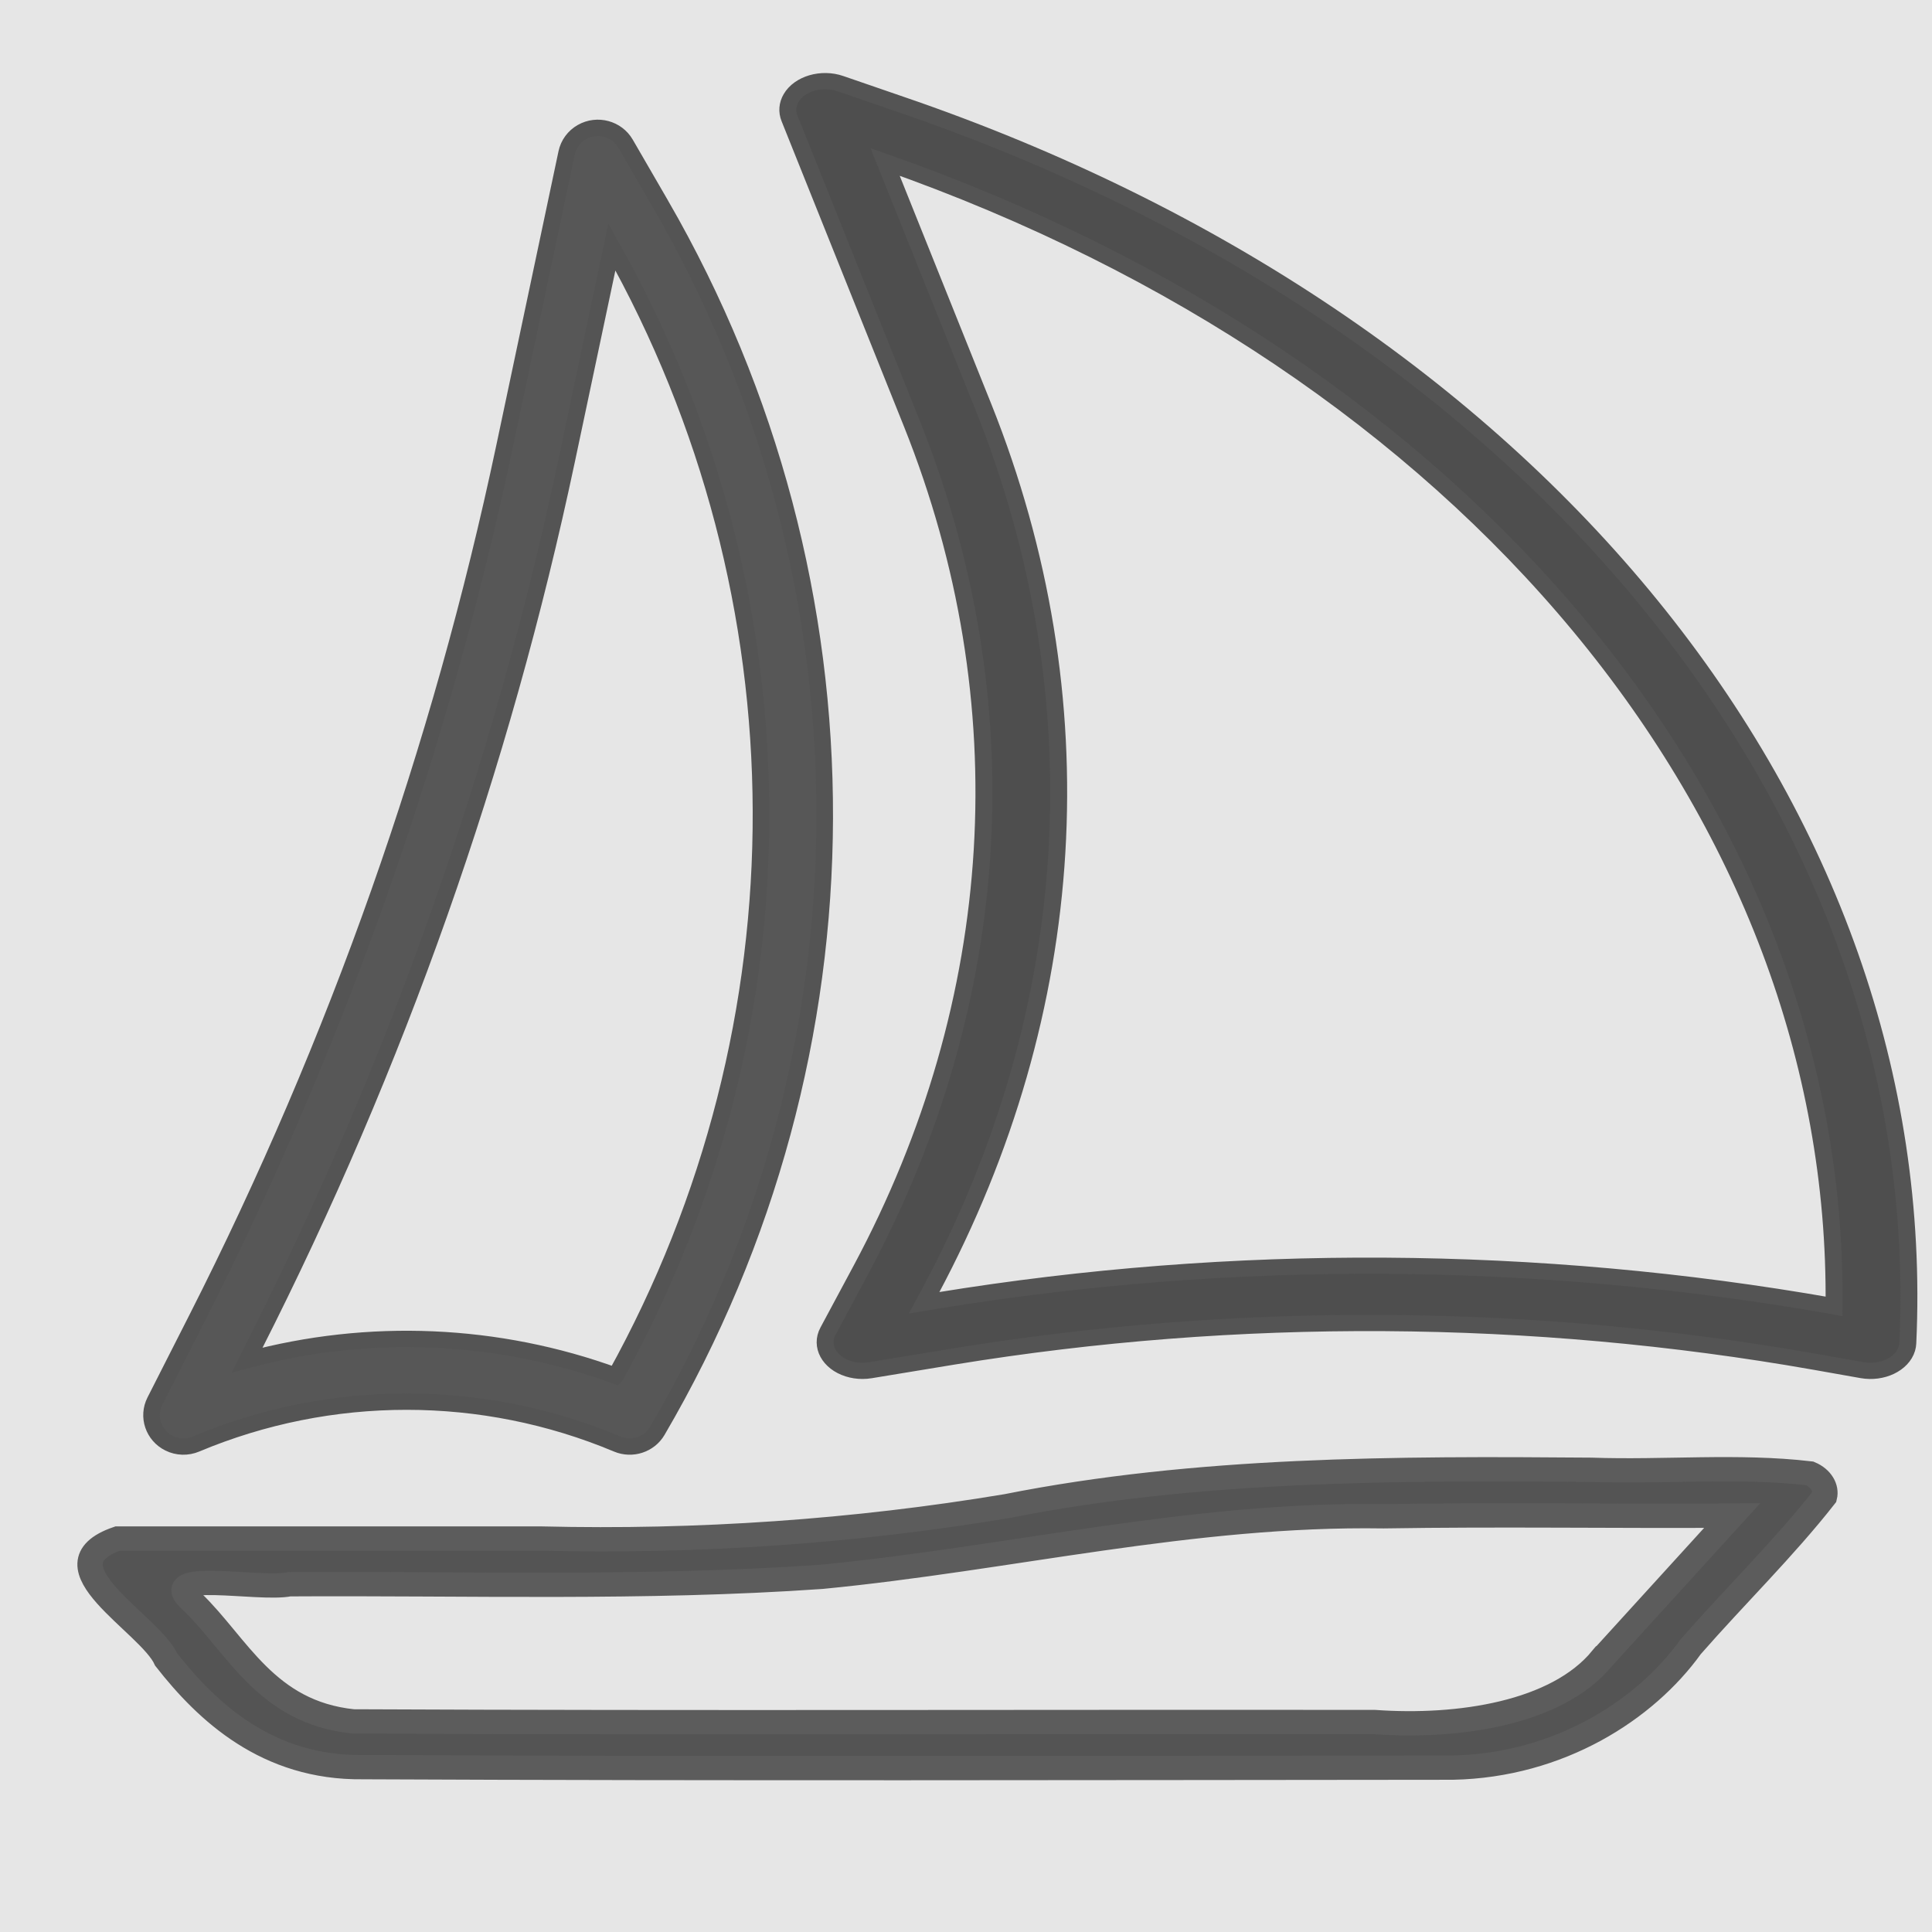 <?xml version="1.0" encoding="UTF-8" standalone="no"?>
<svg
   inkscape:version="1.1.1 (3bf5ae0d25, 2021-09-20)"
   inkscape:label="Jib"
   sodipodi:docname="pypilot_panel.svg"
   xml:space="preserve"
   viewBox="0 0 32 32"
   y="0px"
   x="0px"
   id="Capa_1"
   version="1.1"
   width="32"
   height="32"
   xmlns:inkscape="http://www.inkscape.org/namespaces/inkscape"
   xmlns:sodipodi="http://sodipodi.sourceforge.net/DTD/sodipodi-0.dtd"
   xmlns:xlink="http://www.w3.org/1999/xlink"
   xmlns="http://www.w3.org/2000/svg"
   xmlns:svg="http://www.w3.org/2000/svg"
   xmlns:rdf="http://www.w3.org/1999/02/22-rdf-syntax-ns#"
   xmlns:cc="http://creativecommons.org/ns#"
   xmlns:dc="http://purl.org/dc/elements/1.1/"><defs
   id="defs53"><linearGradient
     id="linearGradient904"
     inkscape:collect="always"><stop
       id="stop900"
       offset="0"
       style="stop-color:#f1f1f1;stop-opacity:1;" /><stop
       id="stop902"
       offset="1"
       style="stop-color:#f1f1f1;stop-opacity:0;" /></linearGradient><radialGradient
     gradientUnits="userSpaceOnUse"
     gradientTransform="matrix(1,0,0,0.247,0,310.223)"
     r="212.513"
     fy="412.007"
     fx="232.002"
     cy="412.007"
     cx="232.002"
     id="radialGradient912"
     xlink:href="#linearGradient904"
     inkscape:collect="always" /><radialGradient
     gradientUnits="userSpaceOnUse"
     gradientTransform="matrix(1,0,0,1.983,0,-188.781)"
     r="84.968"
     fy="191.993"
     fx="120.453"
     cy="191.993"
     cx="120.453"
     id="radialGradient914"
     xlink:href="#linearGradient904"
     inkscape:collect="always" /><radialGradient
     gradientUnits="userSpaceOnUse"
     gradientTransform="matrix(1,0,0,1.497,0,-89.374)"
     r="120.619"
     fy="180.008"
     fx="292.104"
     cy="180.008"
     cx="292.104"
     id="radialGradient916"
     xlink:href="#linearGradient904"
     inkscape:collect="always" /></defs><sodipodi:namedview
   inkscape:object-paths="true"
   inkscape:current-layer="Capa_1"
   inkscape:window-maximized="1"
   inkscape:window-y="-8"
   inkscape:window-x="-8"
   inkscape:cy="17.883603"
   inkscape:cx="21.094366"
   inkscape:zoom="14.48254"
   showgrid="false"
   id="namedview51"
   inkscape:window-height="1122"
   inkscape:window-width="1920"
   inkscape:pageshadow="2"
   inkscape:pageopacity="0"
   guidetolerance="10"
   gridtolerance="10"
   objecttolerance="10"
   borderopacity="1"
   bordercolor="#666666"
   pagecolor="#ffffff"
   inkscape:document-rotation="0"
   inkscape:pagecheckerboard="0" />
<g
   style="display:inline"
   inkscape:label="Background"
   id="layer1"
   inkscape:groupmode="layer"
   transform="translate(0.781,0.362)"><rect
     y="-0.362"
     x="-0.781"
     height="32"
     width="32"
     id="rect890"
     style="font-variation-settings:normal;display:inline;opacity:1;vector-effect:none;fill:#e6e6e6;fill-opacity:1;fill-rule:evenodd;stroke-width:0.069;stroke-linecap:butt;stroke-linejoin:miter;stroke-miterlimit:4;stroke-dasharray:none;stroke-dashoffset:0;stroke-opacity:1;stop-color:#000000;stop-opacity:1"
     inkscape:export-filename="C:\Users\fcgle\source\pypilot_pi\data\new.png"
     inkscape:export-xdpi="96"
     inkscape:export-ydpi="96" /></g><g
   inkscape:label="Jib"
   transform="matrix(0.069,0,0,0.066,0.049,0.544)"
   style="display:inline;opacity:0.996;fill:#cbcbcb;fill-opacity:1;stroke:#a2a2a2;stroke-width:8.334;stroke-miterlimit:4;stroke-dasharray:none;stroke-dashoffset:0;stroke-opacity:1"
   id="g6"
   inkscape:export-filename="C:\Users\fcgle\source\pypilot_pi\data\new.png"
   inkscape:export-xdpi="96"
   inkscape:export-ydpi="96">
	<g
   inkscape:label="Jib"
   style="fill:#cbcbcb;fill-opacity:1;stroke:#a2a2a2;stroke-width:8.334;stroke-miterlimit:4;stroke-dasharray:none;stroke-dashoffset:0;stroke-opacity:1"
   id="g4">
		<path
   style="fill:#4d4d4d;fill-opacity:1;stroke:#535353;stroke-width:4.065;stroke-miterlimit:4;stroke-dasharray:none;stroke-dashoffset:0;stroke-opacity:1"
   id="path2"
   d="m 215.459,17.942 -14.428,-5.193 c -4.516,-1.626 -9.819,-0.006 -11.845,3.618 -0.892,1.594 -1.029,3.394 -0.388,5.064 l 29.421,76.73 C 244.861,167.864 240.554,242.826 206.032,310.267 l -7.994,15.586 c -1.885,3.673 0.296,7.877 4.872,9.391 1.084,0.359 2.246,0.543 3.418,0.542 0.63,8.9e-4 1.257,-0.052 1.873,-0.158 l 19.975,-3.438 c 68.205,-11.648 138.757,-11.202 206.725,1.309 l 11.372,2.107 c 4.821,0.895 9.636,-1.515 10.752,-5.385 0.131,-0.457 0.207,-0.922 0.226,-1.39 C 463.203,195.32 367.518,72.291 215.459,17.942 Z m 8.988,300.18 -3.325,0.575 1.515,-2.949 c 36.096,-70.529 40.597,-148.923 12.734,-221.817 L 211.749,32.391 C 351.567,83.728 440.768,196.193 439.543,319.59 l -0.582,-0.117 C 368.429,306.511 295.224,306.049 224.448,318.121 Z" />
	</g>
</g>
<g
   inkscape:label="Main"
   transform="matrix(0.066,0,0,0.065,0.135,0.559)"
   style="display:inline;opacity:0.996;fill:#cbcbcb;fill-opacity:1;stroke:#a2a2a2;stroke-width:8.539;stroke-miterlimit:4;stroke-dasharray:none;stroke-dashoffset:0;stroke-opacity:1"
   id="g12"
   inkscape:export-filename="C:\Users\fcgle\source\pypilot_pi\data\new.png"
   inkscape:export-xdpi="96"
   inkscape:export-ydpi="96">
	<g
   inkscape:label="Main"
   style="fill:#cbcbcb;fill-opacity:1;stroke:#a2a2a2;stroke-width:8.539;stroke-miterlimit:4;stroke-dasharray:none;stroke-dashoffset:0;stroke-opacity:1"
   id="g10">
		<path
   style="display:inline;fill:#565656;fill-opacity:1;stroke:#535353;stroke-width:4.165;stroke-miterlimit:4;stroke-dasharray:none;stroke-dashoffset:0;stroke-opacity:1"
   id="path8"
   d="m 163.797,43.543 -8.864,-15.536 c -2.193,-3.836 -7.08,-5.167 -10.916,-2.974 -1.987,1.136 -3.392,3.069 -3.86,5.31 l -15.6,74.88 C 108.494,182.309 82.538,256.997 47.333,327.431 l -10.504,21 c -1.976,3.952 -0.373,8.757 3.579,10.733 2.106,1.053 4.569,1.124 6.733,0.195 33.762,-14.392 71.934,-14.392 105.696,0 3.72,1.593 8.044,0.158 10.072,-3.344 55.698,-96.627 56.036,-215.53 0.888,-312.472 z m -11.336,298.44 C 122.815,331.007 90.475,329.602 59.989,337.967 l 1.656,-3.408 C 97.462,262.9 123.873,186.913 140.221,108.487 l 11.288,-54.152 c 49.56,89.392 49.919,197.93 0.952,287.648 z" />
	</g>
</g>
<g
   inkscape:label="Hull"
   transform="matrix(0.069,0,0,0.066,0.049,0.544)"
   style="display:inline;opacity:0.996;fill:#cbcbcb;fill-opacity:1;stroke:#a2a2a2;stroke-width:8.334;stroke-miterlimit:4;stroke-dasharray:none;stroke-dashoffset:0;stroke-opacity:1"
   id="g18"
   inkscape:export-filename="C:\Users\fcgle\source\pypilot_pi\data\new.png"
   inkscape:export-xdpi="96"
   inkscape:export-ydpi="96">
	<g
   inkscape:label="Hull"
   style="display:inline;fill:#535353;fill-opacity:1;stroke:#5b5b5b;stroke-width:6.098;stroke-miterlimit:4;stroke-dasharray:none;stroke-dashoffset:0;stroke-opacity:1"
   id="g16">
		<path
   d="m 433.741,361.517 c -17.285,-2.114 -34.992,-0.257 -52.454,-0.906 -47.015,-0.405 -94.768,-0.352 -140.374,9.129 -36.501,6.367 -74.073,9.077 -111.567,8.129 -33.94,0 -67.879,0 -101.819,0 -18.684,6.728 7.744,21.242 11.647,30.348 9.863,13.177 24.318,27.303 47.159,27.016 87.205,0.413 174.458,0.193 261.682,0.122 25.484,-0.532 46.183,-14.411 57.117,-30.338 10.543,-12.604 22.411,-24.712 32.102,-37.634 0.524,-2.222 -0.808,-4.676 -3.493,-5.865 z m -49.858,46.416 c -10.824,13.766 -34.398,17.486 -54.55,15.991 -81.75,-0.106 -163.515,0.225 -245.256,-0.169 -21.003,-2.276 -27.823,-19.167 -38.69,-30.083 -8.972,-8.212 16.015,-2.76 23.367,-4.333 42.578,-0.272 85.341,1.24 127.771,-1.867 45.071,-4.558 88.887,-15.951 134.869,-15.195 27.893,-0.478 55.794,0.024 83.69,-0.165 -10.4,11.94 -20.8,23.88 -31.2,35.821 z"
   style="display:inline;fill:#535353;fill-opacity:1;stroke:#5b5b5b;stroke-width:6.098;stroke-miterlimit:4;stroke-dasharray:none;stroke-dashoffset:0;stroke-opacity:1"
   id="path14" />
	</g>
</g>















</svg>
